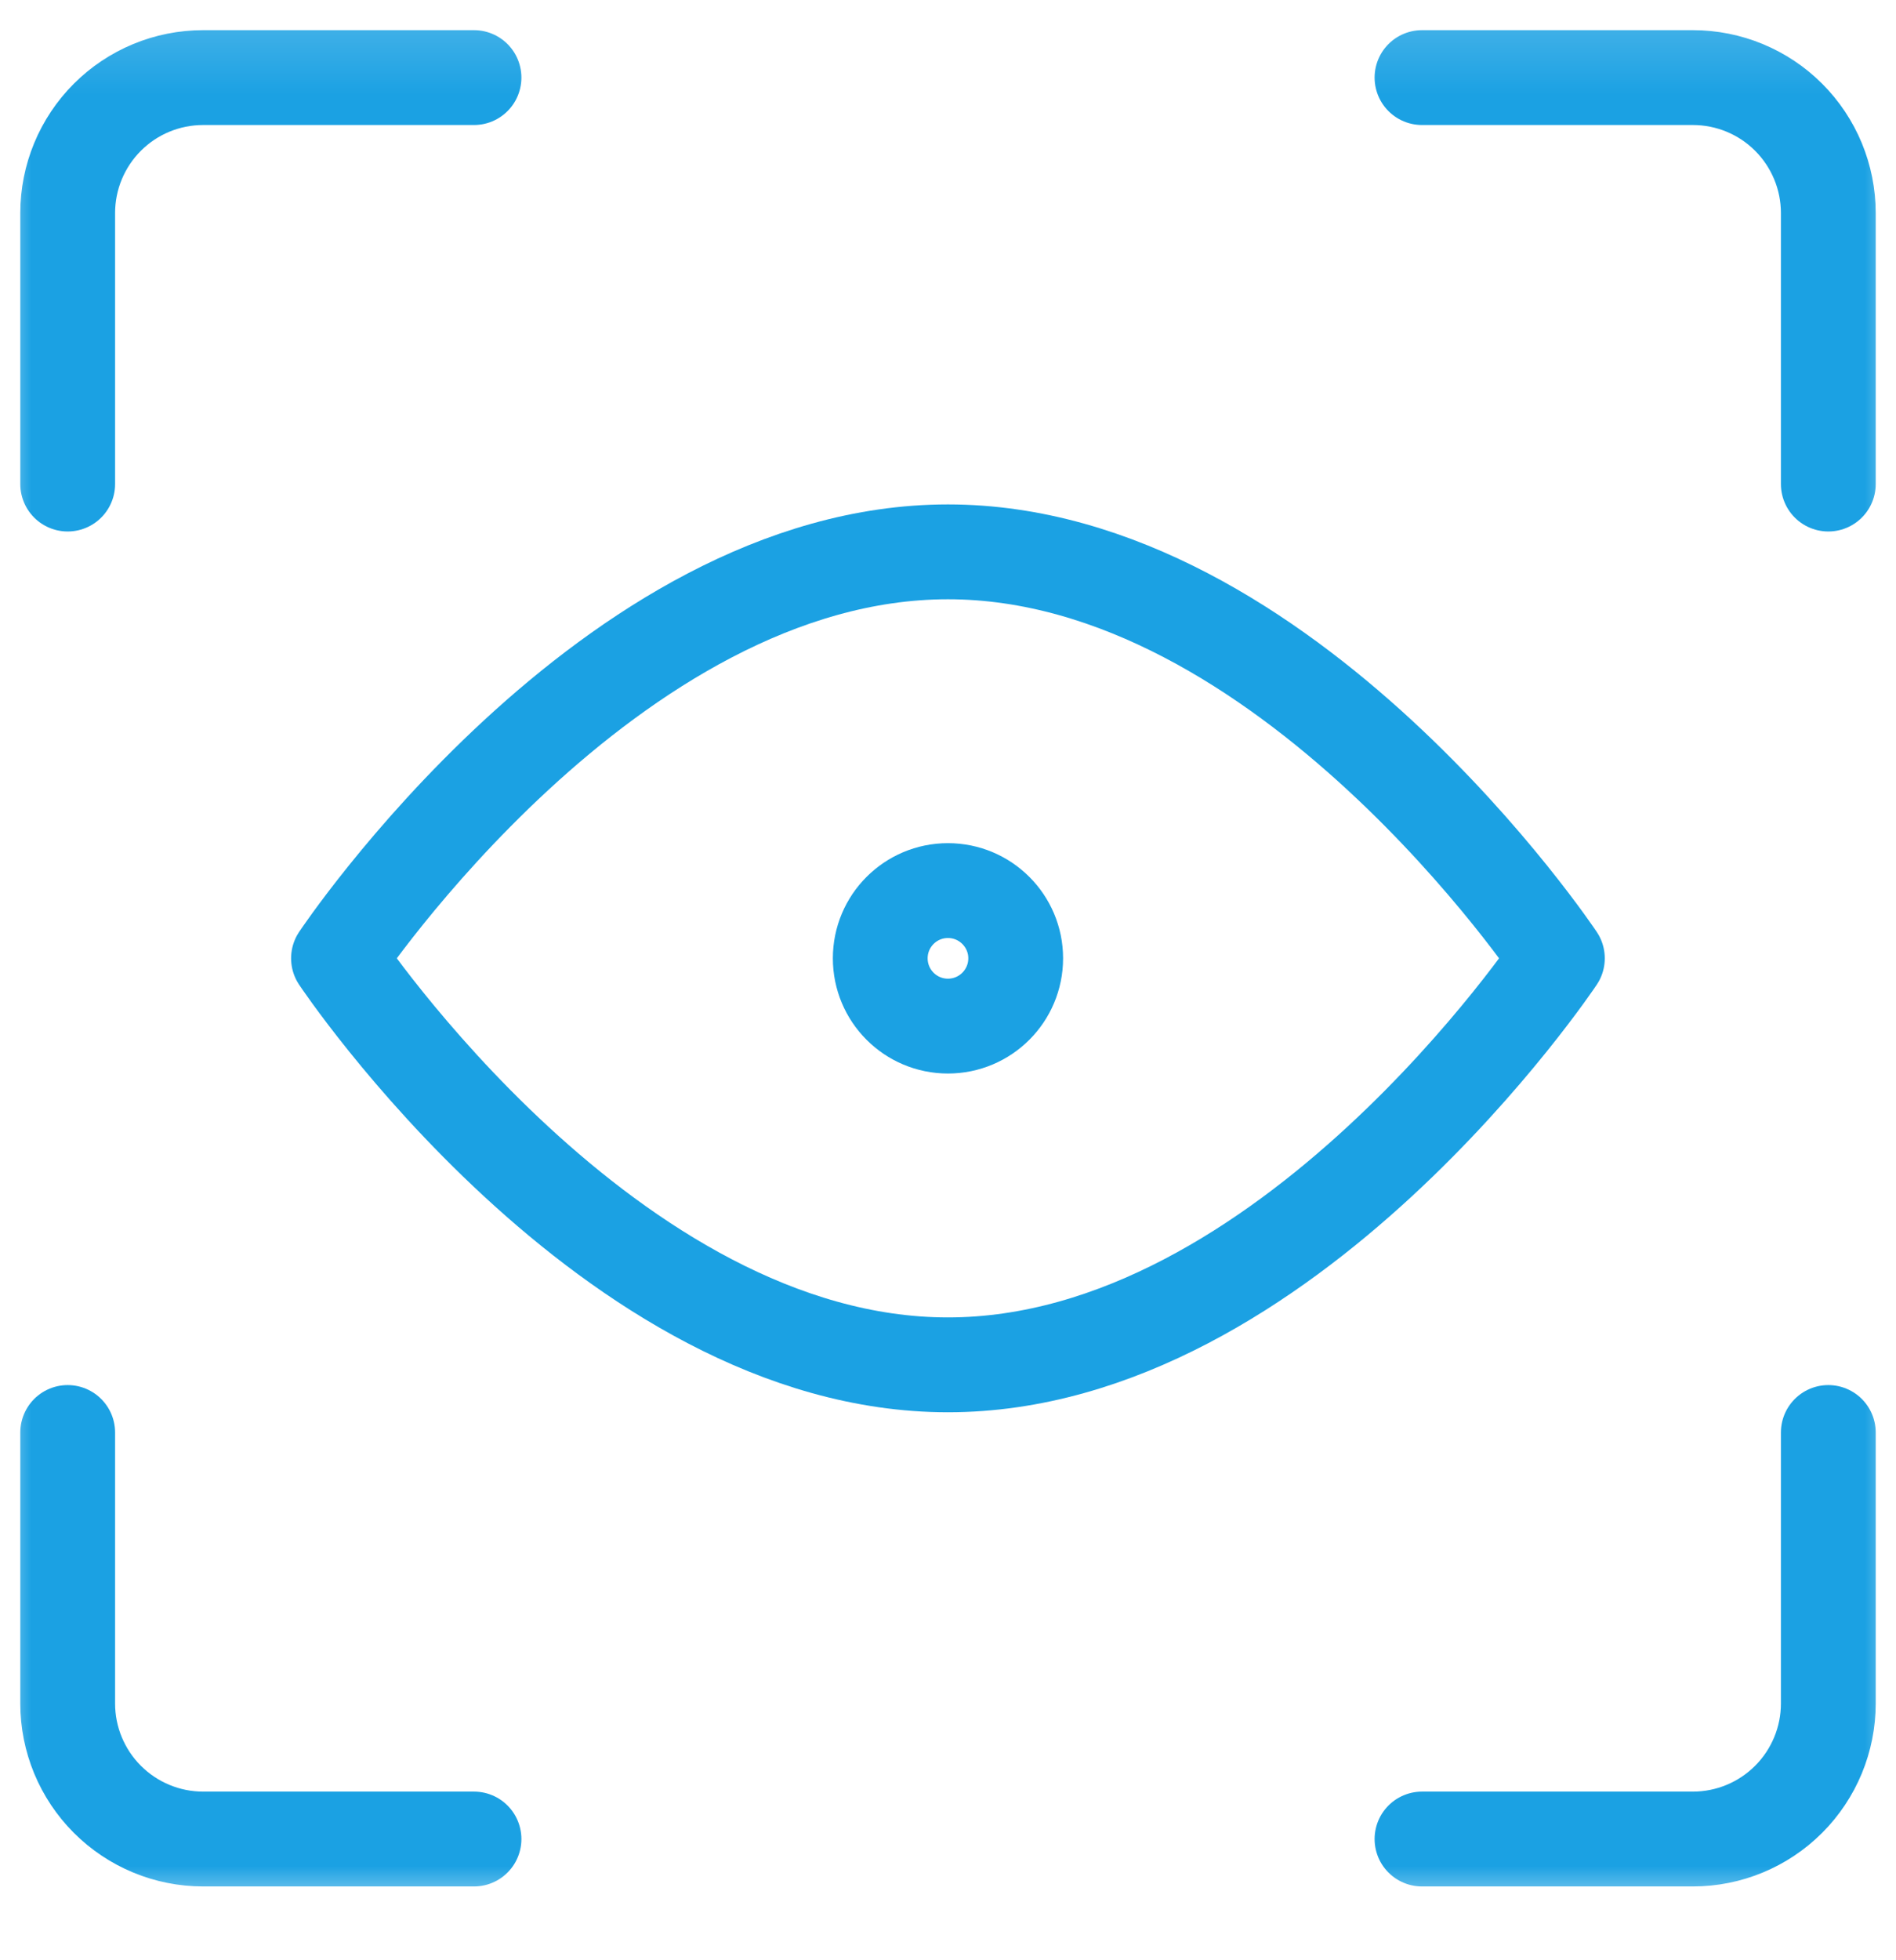 <svg width="30" height="31" viewBox="0 0 30 31" fill="none" xmlns="http://www.w3.org/2000/svg">
<mask id="mask0_307_645" style="mask-type:luminance" maskUnits="userSpaceOnUse" x="0" y="0" width="30" height="31">
<path d="M30 0.154H0V30.154H30V0.154Z" fill="white"/>
</mask>
<g mask="url(#mask0_307_645)">
<path d="M28.929 22.654V26.94C28.929 27.508 28.703 28.053 28.301 28.455C27.899 28.857 27.354 29.083 26.786 29.083H22.5" stroke="#1BA1E3" stroke-width="1.5" stroke-linecap="round" stroke-linejoin="round"/>
<path d="M22.5 1.227H26.786C27.354 1.227 27.899 1.452 28.301 1.854C28.703 2.256 28.929 2.801 28.929 3.369V7.655" stroke="#1BA1E3" stroke-width="1.5" stroke-linecap="round" stroke-linejoin="round"/>
<path d="M1.071 7.655V3.369C1.071 2.801 1.297 2.256 1.699 1.854C2.101 1.452 2.646 1.227 3.214 1.227H7.5" stroke="#1BA1E3" stroke-width="1.5" stroke-linecap="round" stroke-linejoin="round"/>
<path d="M7.5 29.083H3.214C2.646 29.083 2.101 28.857 1.699 28.455C1.297 28.053 1.071 27.508 1.071 26.94V22.654" stroke="#1BA1E3" stroke-width="1.5" stroke-linecap="round" stroke-linejoin="round"/>
<path d="M24.642 15.155C24.642 15.155 20.356 21.584 14.999 21.584C9.642 21.584 5.356 15.155 5.356 15.155C5.356 15.155 9.642 8.727 14.999 8.727C20.356 8.727 24.642 15.155 24.642 15.155Z" stroke="#1BA1E3" stroke-width="1.5" stroke-linecap="round" stroke-linejoin="round"/>
<path d="M14.999 16.227C15.591 16.227 16.071 15.747 16.071 15.155C16.071 14.564 15.591 14.084 14.999 14.084C14.407 14.084 13.928 14.564 13.928 15.155C13.928 15.747 14.407 16.227 14.999 16.227Z" stroke="#1BA1E3" stroke-width="1.5" stroke-linecap="round" stroke-linejoin="round"/>
</g>
</svg>
